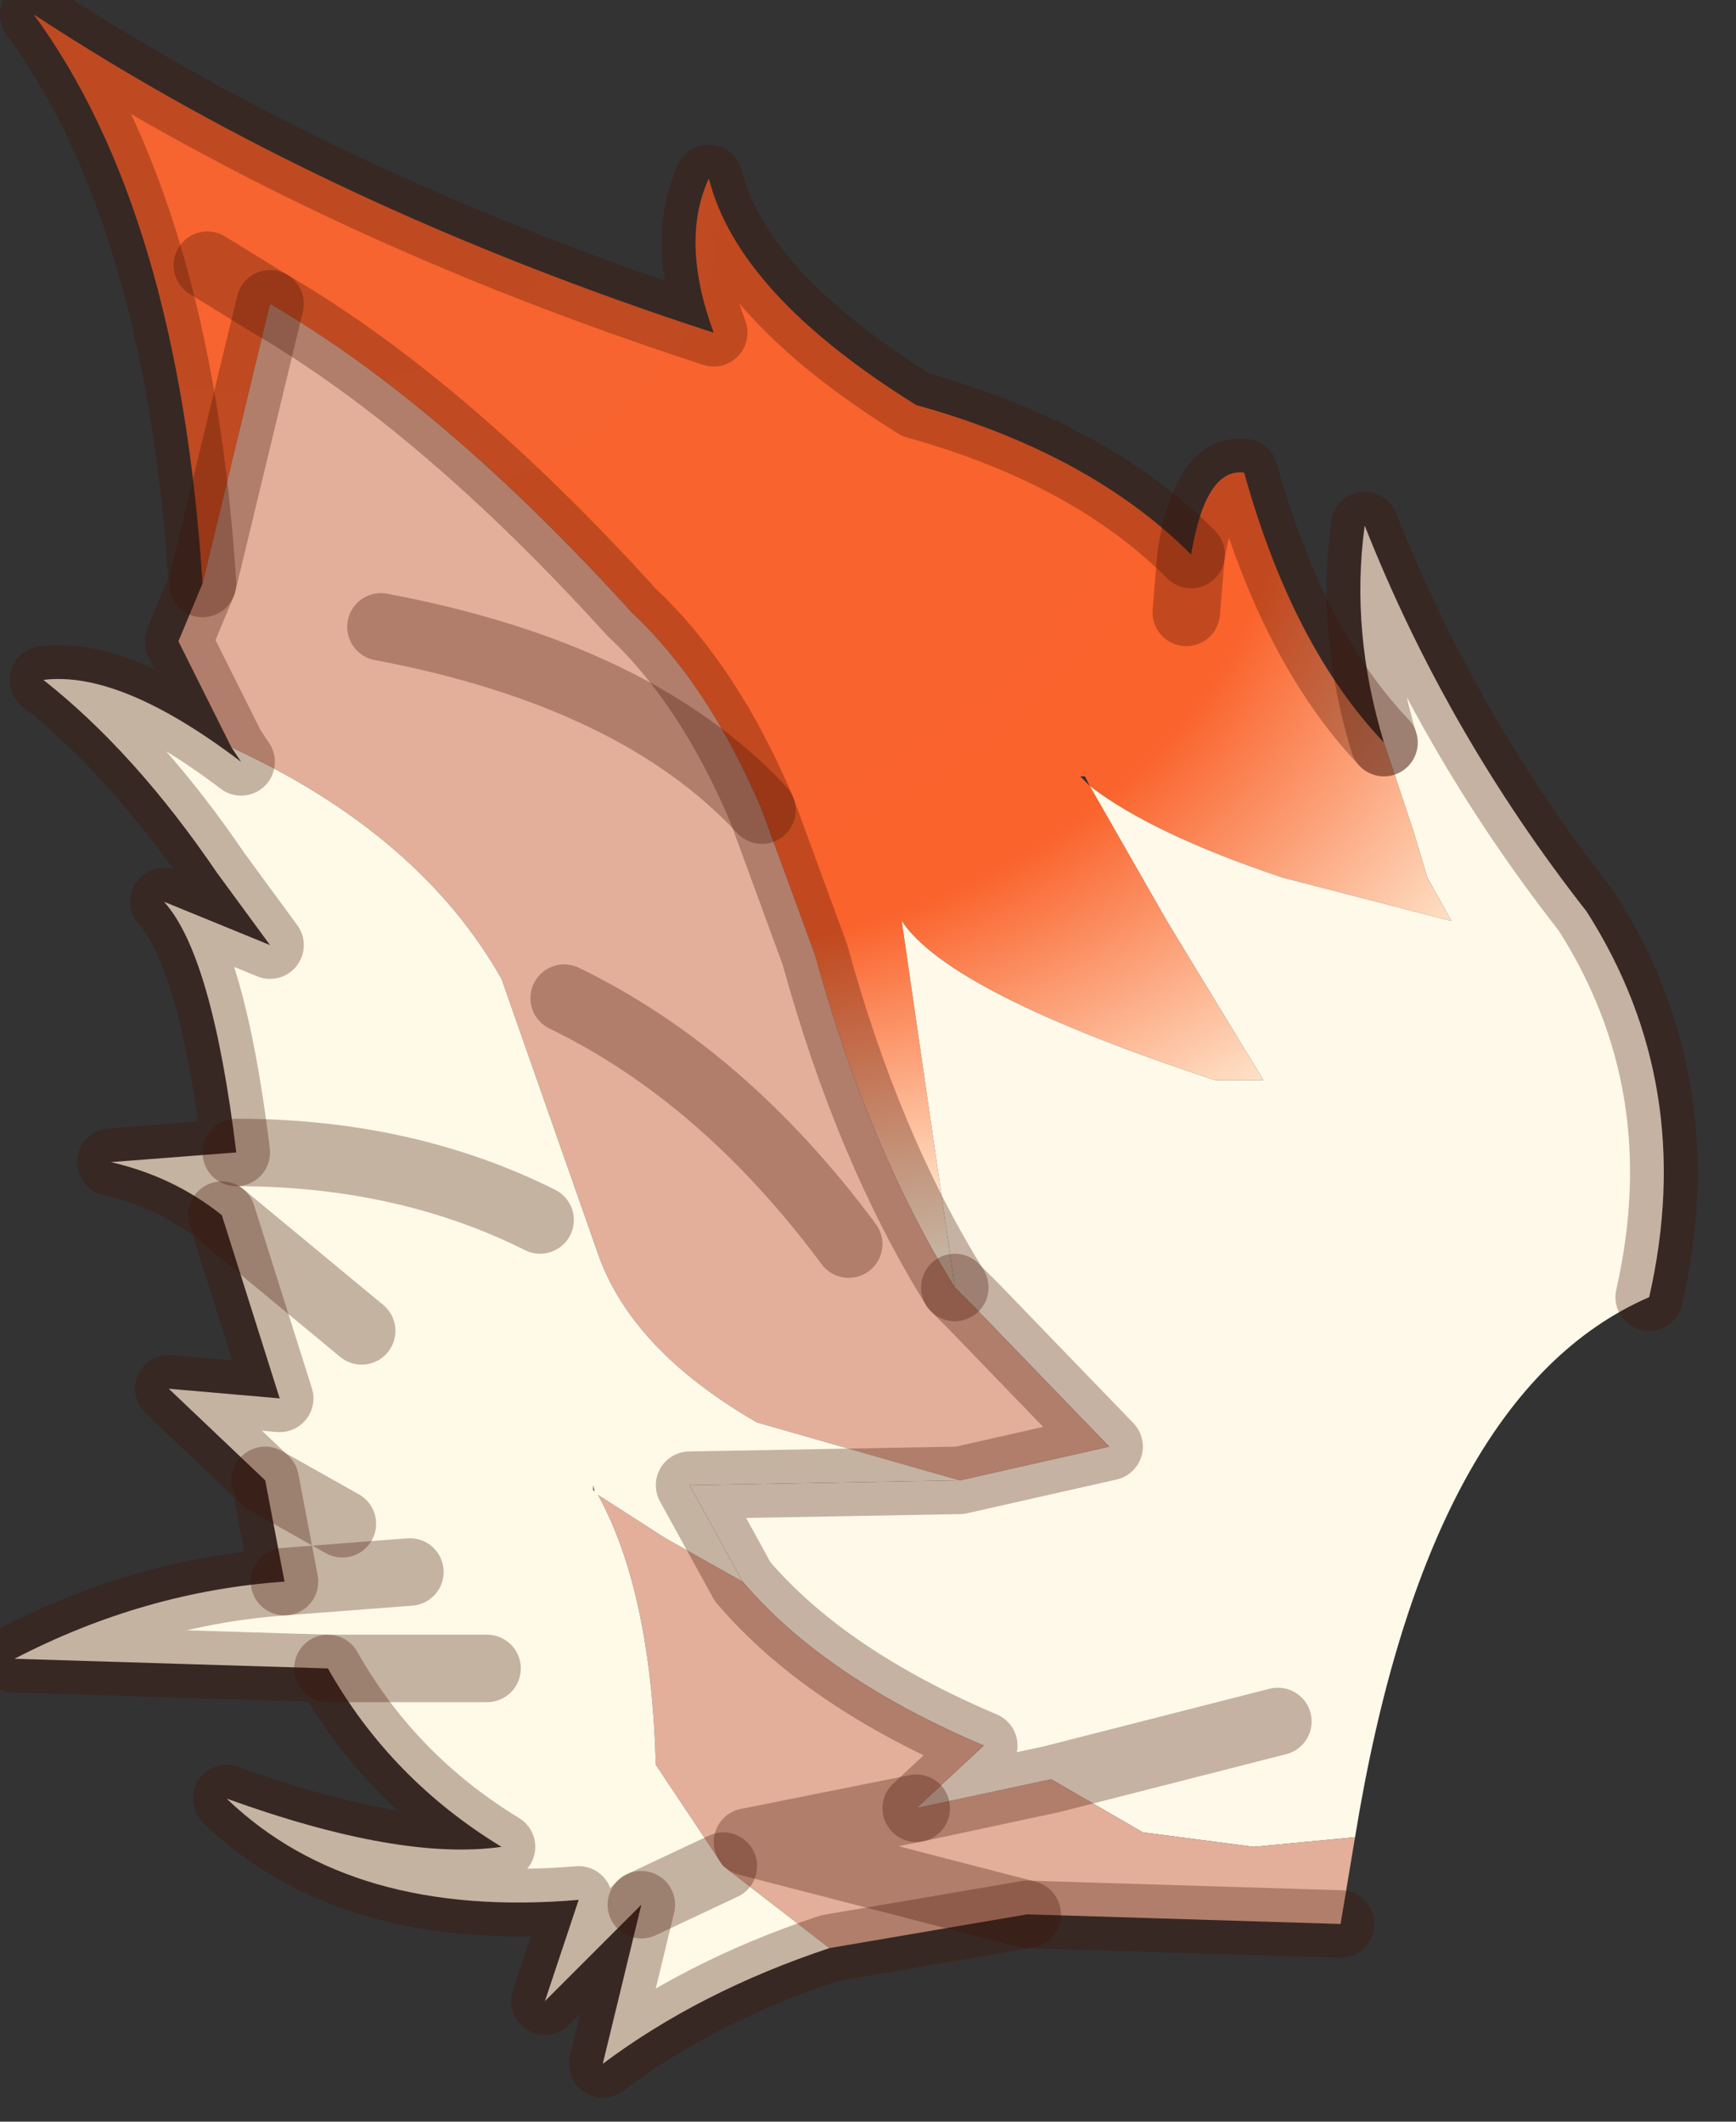 <?xml version="1.0" encoding="utf-8"?>
<svg version="1.1" id="Layer_1"
xmlns="http://www.w3.org/2000/svg"
xmlns:xlink="http://www.w3.org/1999/xlink"
width="18px" height="22px"
xml:space="preserve">
<rect width="100%" height="100%" fill="#333333" stroke="none"/>
<g id="PathID_5393" transform="matrix(1, 0, 0, 1, 9.75, 12.25)">
<radialGradient
id="RadialGradID_1330" gradientUnits="userSpaceOnUse" gradientTransform="matrix(0.022, 0.012, -0.008, 0.014, -8.6, -11.95)" spreadMethod ="pad" cx="0" cy="0" r="819.2" fx="0" fy="0" >
<stop  offset="0.012"  style="stop-color:#F66431;stop-opacity:1" />
<stop  offset="0.647"  style="stop-color:#FA632C;stop-opacity:1" />
<stop  offset="0.855"  style="stop-color:#FFFAE6;stop-opacity:1" />
</radialGradient>
<path style="fill:url(#RadialGradID_1330) " d="M-1.3 -2.35L-1.85 -3.85Q-2.4 -5.15 -3.2 -5.9Q-5.15 -8.05 -6.95 -9.1L-7.6 -9.5L-6.95 -9.1L-7.65 -6.2Q-7.9 -10.05 -9.4 -12.1Q-6.35 -10.1 -2.35 -8.8Q-2.7 -9.75 -2.4 -10.4Q-2.1 -9.2 -0.25 -8.05Q1.55 -7.55 2.6 -6.5L2.55 -5.9L2.6 -6.5Q2.75 -7.4 3.15 -7.35Q3.65 -5.55 4.6 -4.55L4.9 -3.65L5.05 -3.15L5.3 -2.7L3.55 -3.15Q2.2 -3.6 1.55 -4.1L2.35 -2.7L3.35 -1.05L2.85 -1.05Q0.1 -1.95 -0.4 -2.7L0.15 1.1Q-0.75 -0.35 -1.3 -2.35M1.55 -4.1L1.5 -4.2L1.45 -4.2L1.55 -4.1" />
<path style="fill:#FFF9E9;fill-opacity:1" d="M4.4 -6.8Q5.25 -4.65 6.7 -2.8Q7.85 -1 7.35 1.2Q5.05 2.2 4.3 6.8L3.25 6.9L2.1 6.75L1.15 6.2L3.5 5.6L1.15 6.2L-0.25 6.5L0.45 5.85Q-1.2 5.15 -2.05 4.15L-2.6 3.15L0.2 3.1L1.75 2.75L0.35 1.3L0.15 1.1L-0.4 -2.7Q0.1 -1.95 2.85 -1.05L3.35 -1.05L2.35 -2.7L1.55 -4.1Q2.2 -3.6 3.55 -3.15L5.3 -2.7L5.05 -3.15L4.9 -3.65L4.6 -4.55Q4.25 -5.7 4.4 -6.8" />
<path style="fill:#E3AF9A;fill-opacity:1" d="M-6.95 -9.1Q-5.15 -8.05 -3.2 -5.9Q-2.4 -5.15 -1.85 -3.85L-1.3 -2.35Q-0.75 -0.35 0.15 1.1L0.35 1.3L1.75 2.75L0.2 3.1L-1.9 2.5Q-3.2 1.75 -3.55 0.75L-4.55 -2.1Q-5.4 -3.6 -7.35 -4.5L-7.9 -5.6L-7.65 -6.2L-6.95 -9.1M-2.25 7.1L-2.95 6.05Q-3 4.25 -3.55 3.25L-2.85 3.7L-2.05 4.15Q-1.2 5.15 0.45 5.85L-0.25 6.5L1.15 6.2L2.1 6.75L3.25 6.9L4.3 6.8L4.15 7.7L0.9 7.6L-1.15 7.95L-2.25 7.1M-5.8 -5.75Q-3.15 -5.25 -1.85 -3.85Q-3.15 -5.25 -5.8 -5.75M0.9 7.6L-2 6.85L-0.25 6.5L-2 6.85L0.9 7.6M-0.95 0.65Q-2.25 -1.1 -3.9 -1.9Q-2.25 -1.1 -0.95 0.65" />
<path style="fill:#FFFAE7;fill-opacity:1" d="M-2.95 6.05L-2.25 7.1L-3.1 7.5L-2.25 7.1L-1.15 7.95Q-2.5 8.4 -3.5 9.15L-3.1 7.5L-4.1 8.5L-3.75 7.45Q-6.1 7.65 -7.4 6.4Q-5.6 7.05 -4.55 6.9Q-5.7 6.2 -6.35 5.05L-9.6 4.95Q-8.25 4.25 -6.8 4.15L-7 3.1L-8 2.15L-6.85 2.25L-7.45 0.35Q-7.95 -0.05 -8.6 -0.2L-7.3 -0.3Q-7.55 -2.35 -8.05 -2.9L-6.95 -2.45L-7.5 -3.2Q-8.35 -4.45 -9.3 -5.2Q-8.5 -5.3 -7.25 -4.35L-7.35 -4.5Q-5.4 -3.6 -4.55 -2.1L-3.55 0.75Q-3.2 1.75 -1.9 2.5L0.2 3.1L-2.6 3.15L-2.05 4.15L-2.85 3.7L-3.55 3.25M-3.6 3.15L-3.6 3.2L-3.55 3.25Q-3 4.25 -2.95 6.05L-3.6 3.15M-6 1.55L-7.45 0.35L-6 1.55M-6.2 3.55L-7 3.1L-6.2 3.55M-6.8 4.15L-5.5 4.05L-6.8 4.15M-4.7 5.05L-6.35 5.05L-4.7 5.05M-7.3 -0.3Q-5.55 -0.3 -4.15 0.4Q-5.55 -0.3 -7.3 -0.3" />
<path style="fill:none;stroke-width:0.7;stroke-linecap:round;stroke-linejoin:round;stroke-miterlimit:3;stroke:#410E00;stroke-opacity:0.302" d="M4.6 -4.55Q3.65 -5.55 3.15 -7.35Q2.75 -7.4 2.6 -6.5L2.55 -5.9" />
<path style="fill:none;stroke-width:0.7;stroke-linecap:round;stroke-linejoin:round;stroke-miterlimit:3;stroke:#410E00;stroke-opacity:0.302" d="M0.15 1.1L0.35 1.3L1.75 2.75L0.2 3.1L-2.6 3.15L-2.05 4.15Q-1.2 5.15 0.45 5.85L-0.25 6.5L1.15 6.2L3.5 5.6" />
<path style="fill:none;stroke-width:0.7;stroke-linecap:round;stroke-linejoin:round;stroke-miterlimit:3;stroke:#410E00;stroke-opacity:0.302" d="M7.35 1.2Q7.85 -1 6.7 -2.8Q5.25 -4.65 4.4 -6.8Q4.25 -5.7 4.6 -4.55" />
<path style="fill:none;stroke-width:0.7;stroke-linecap:round;stroke-linejoin:round;stroke-miterlimit:3;stroke:#410E00;stroke-opacity:0.302" d="M4.15 7.7L0.9 7.6L-1.15 7.95Q-2.5 8.4 -3.5 9.15L-3.1 7.5L-4.1 8.5L-3.75 7.45Q-6.1 7.65 -7.4 6.4Q-5.6 7.05 -4.55 6.9Q-5.7 6.2 -6.35 5.05L-9.6 4.95Q-8.25 4.25 -6.8 4.15L-7 3.1L-8 2.15L-6.85 2.25L-7.45 0.35Q-7.95 -0.05 -8.6 -0.2L-7.3 -0.3Q-7.55 -2.35 -8.05 -2.9L-6.95 -2.45L-7.5 -3.2Q-8.35 -4.45 -9.3 -5.2Q-8.5 -5.3 -7.25 -4.35L-7.35 -4.5L-7.9 -5.6L-7.65 -6.2Q-7.9 -10.05 -9.4 -12.1Q-6.35 -10.1 -2.35 -8.8Q-2.7 -9.75 -2.4 -10.4Q-2.1 -9.2 -0.25 -8.05Q1.55 -7.55 2.6 -6.5" />
<path style="fill:none;stroke-width:0.7;stroke-linecap:round;stroke-linejoin:round;stroke-miterlimit:3;stroke:#410E00;stroke-opacity:0.302" d="M-7.6 -9.5L-6.95 -9.1Q-5.15 -8.05 -3.2 -5.9Q-2.4 -5.15 -1.85 -3.85L-1.3 -2.35Q-0.75 -0.35 0.15 1.1" />
<path style="fill:none;stroke-width:0.7;stroke-linecap:round;stroke-linejoin:round;stroke-miterlimit:3;stroke:#410E00;stroke-opacity:0.302" d="M-6.95 -9.1L-7.65 -6.2" />
<path style="fill:none;stroke-width:0.7;stroke-linecap:round;stroke-linejoin:round;stroke-miterlimit:3;stroke:#410E00;stroke-opacity:0.302" d="M-1.85 -3.85Q-3.15 -5.25 -5.8 -5.75" />
<path style="fill:none;stroke-width:0.7;stroke-linecap:round;stroke-linejoin:round;stroke-miterlimit:3;stroke:#410E00;stroke-opacity:0.302" d="M-7.45 0.35L-6 1.55" />
<path style="fill:none;stroke-width:0.7;stroke-linecap:round;stroke-linejoin:round;stroke-miterlimit:3;stroke:#410E00;stroke-opacity:0.302" d="M-7 3.1L-6.2 3.55" />
<path style="fill:none;stroke-width:0.7;stroke-linecap:round;stroke-linejoin:round;stroke-miterlimit:3;stroke:#410E00;stroke-opacity:0.302" d="M-5.5 4.05L-6.8 4.15" />
<path style="fill:none;stroke-width:0.7;stroke-linecap:round;stroke-linejoin:round;stroke-miterlimit:3;stroke:#410E00;stroke-opacity:0.302" d="M-3.1 7.5L-2.25 7.1" />
<path style="fill:none;stroke-width:0.7;stroke-linecap:round;stroke-linejoin:round;stroke-miterlimit:3;stroke:#410E00;stroke-opacity:0.302" d="M-0.25 6.5L-2 6.85L0.9 7.6" />
<path style="fill:none;stroke-width:0.7;stroke-linecap:round;stroke-linejoin:round;stroke-miterlimit:3;stroke:#410E00;stroke-opacity:0.302" d="M-6.35 5.05L-4.7 5.05" />
<path style="fill:none;stroke-width:0.7;stroke-linecap:round;stroke-linejoin:round;stroke-miterlimit:3;stroke:#410E00;stroke-opacity:0.302" d="M-4.15 0.4Q-5.55 -0.3 -7.3 -0.3" />
<path style="fill:none;stroke-width:0.7;stroke-linecap:round;stroke-linejoin:round;stroke-miterlimit:3;stroke:#410E00;stroke-opacity:0.302" d="M-3.9 -1.9Q-2.25 -1.1 -0.95 0.65" />
</g>
</svg>
